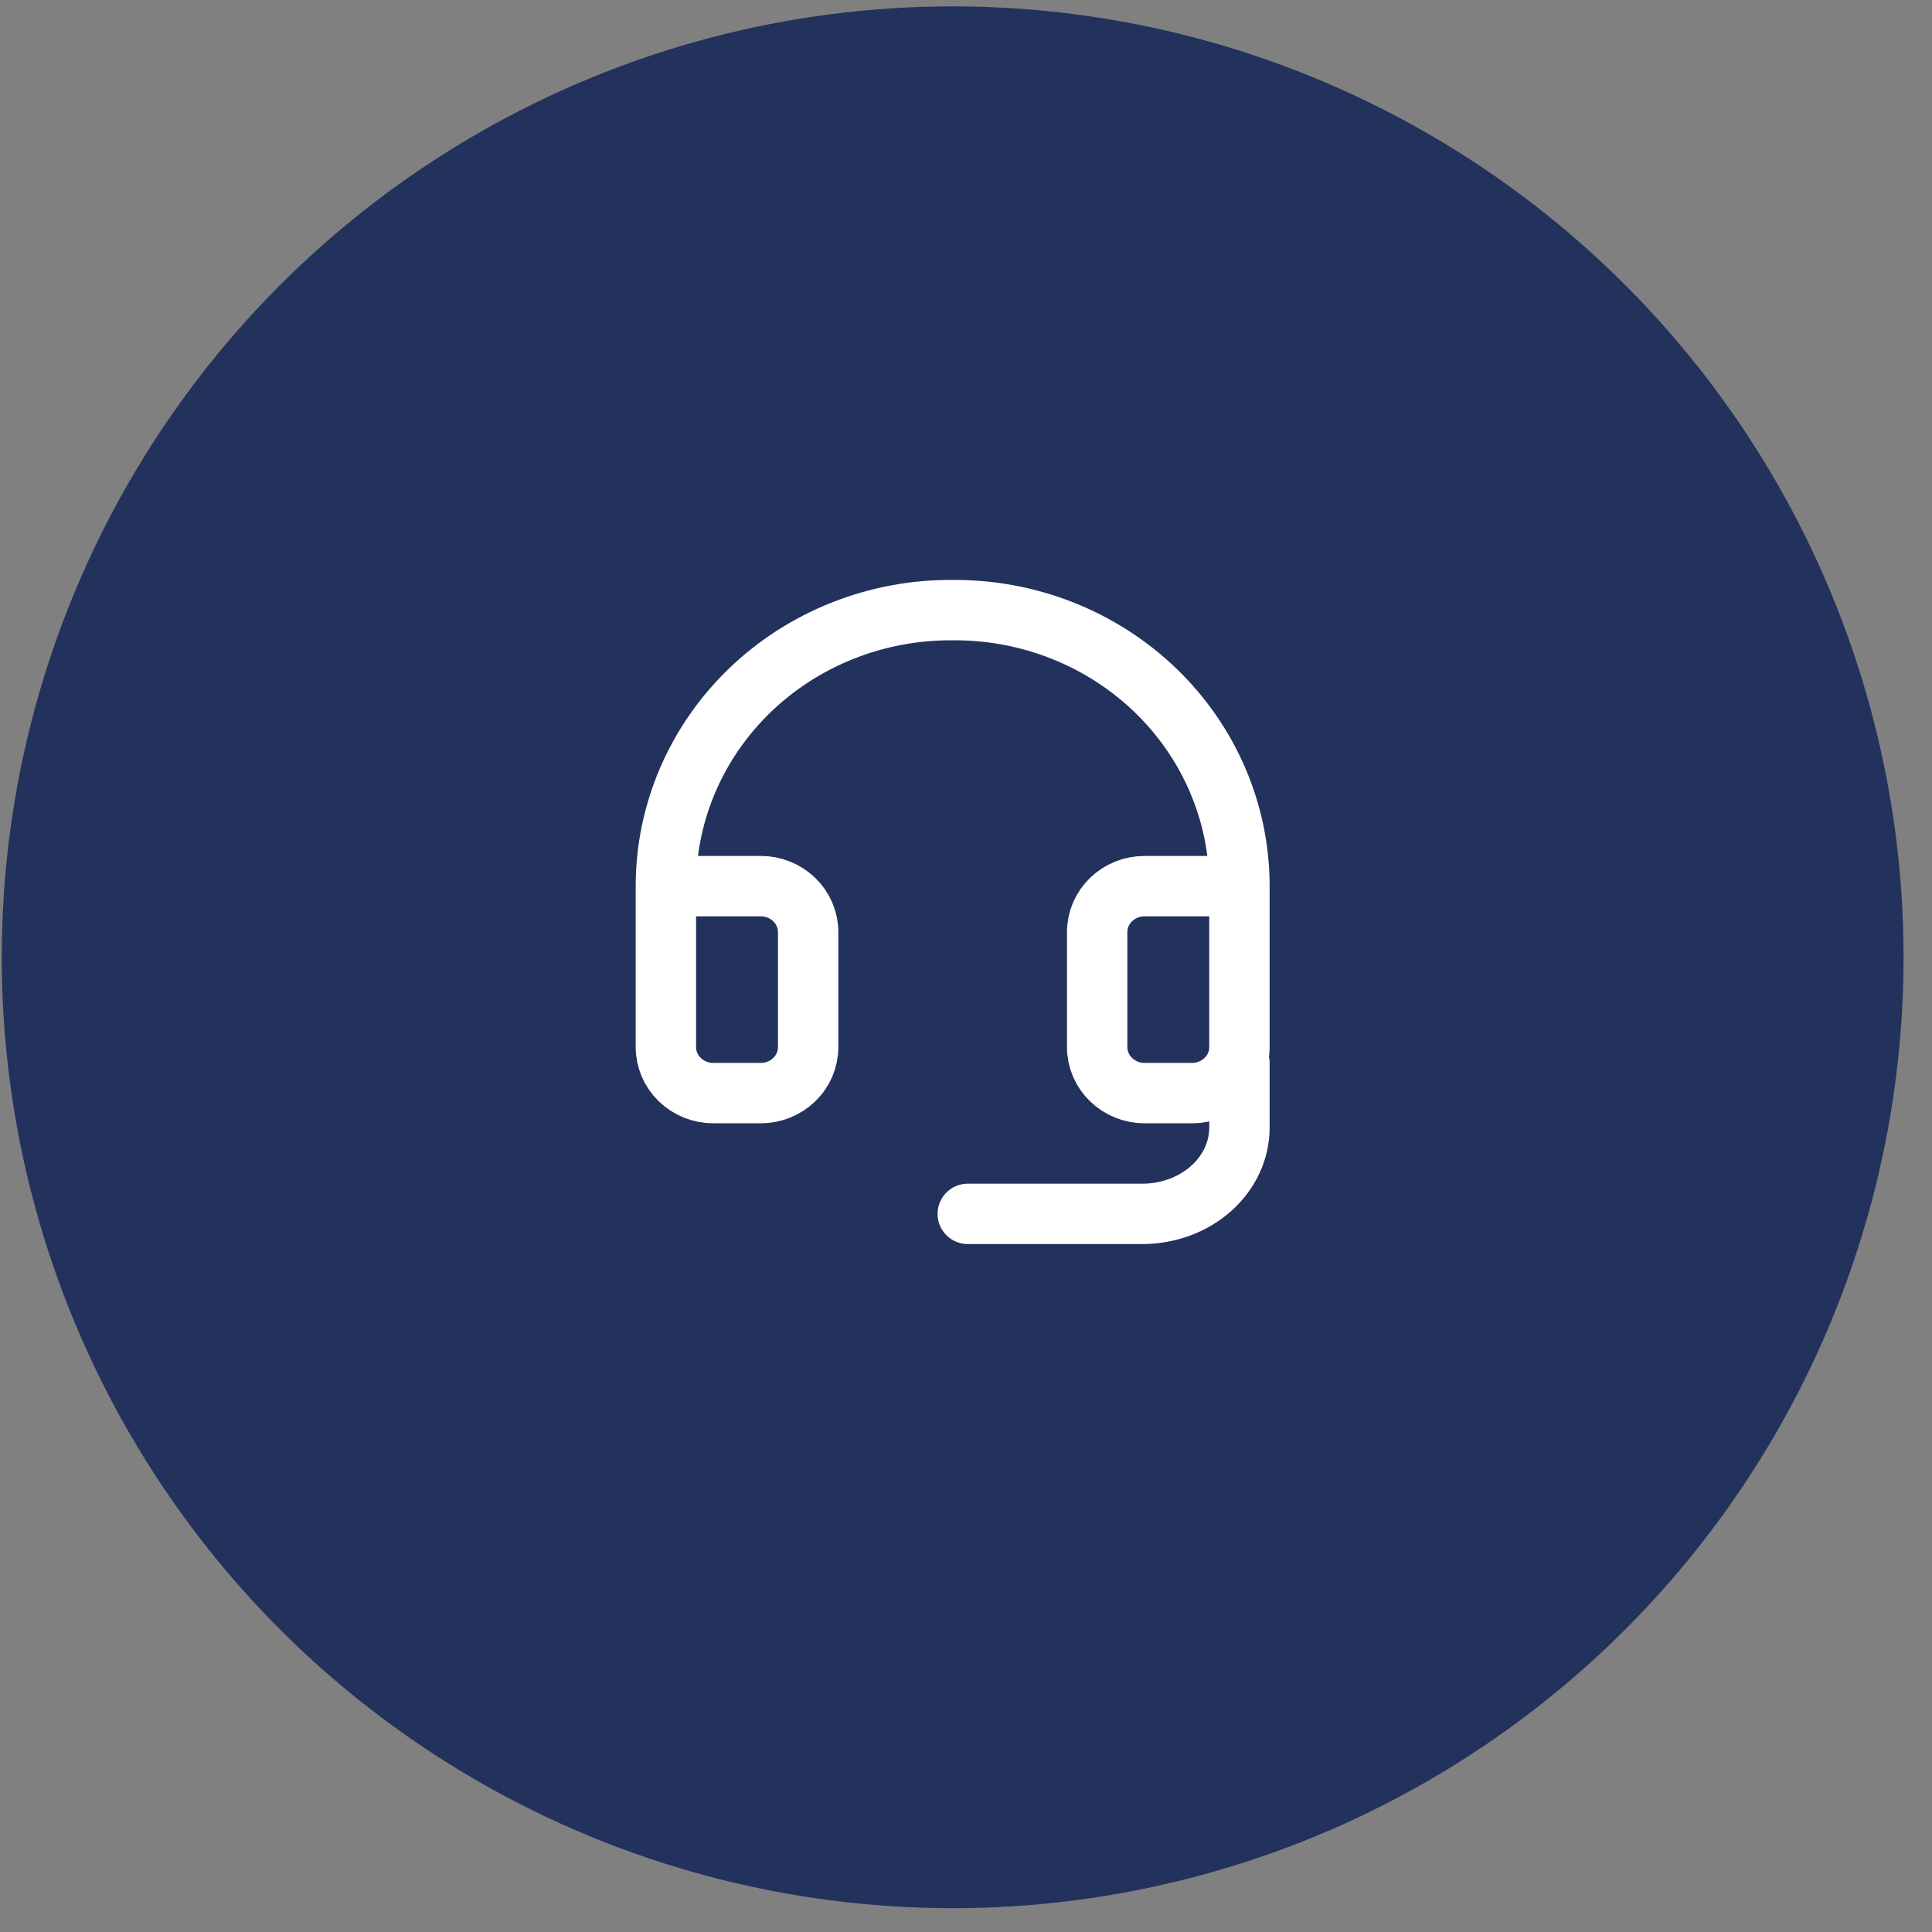 <svg width="64" height="64" viewBox="0 0 64 64" fill="none" xmlns="http://www.w3.org/2000/svg">
<rect x="0" y="0" width="64" height="64" fill="#808080" stroke="none"/>
<circle cx="31.558" cy="31.711" r="31.5" fill="#22325D"/>
<path d="M41.058 29.354H37.916C37.499 29.354 37.1 29.514 36.805 29.8C36.51 30.086 36.345 30.473 36.345 30.878V34.687C36.345 35.091 36.51 35.479 36.805 35.764C37.1 36.05 37.499 36.211 37.916 36.211H39.487C39.904 36.211 40.303 36.05 40.598 35.764C40.893 35.479 41.058 35.091 41.058 34.687V29.354ZM41.058 29.354C41.058 28.147 40.812 26.951 40.333 25.837C39.855 24.723 39.153 23.712 38.27 22.862C37.386 22.012 36.337 21.34 35.185 20.885C34.032 20.43 32.798 20.201 31.553 20.211C30.309 20.202 29.076 20.432 27.925 20.888C26.773 21.343 25.726 22.015 24.843 22.865C23.961 23.715 23.26 24.726 22.782 25.84C22.304 26.953 22.058 28.147 22.058 29.354V34.687C22.058 35.091 22.224 35.479 22.518 35.764C22.813 36.05 23.212 36.211 23.629 36.211H25.2C25.617 36.211 26.017 36.05 26.311 35.764C26.606 35.479 26.771 35.091 26.771 34.687V30.878C26.771 30.473 26.606 30.086 26.311 29.8C26.017 29.514 25.617 29.354 25.2 29.354H22.058" stroke="white" stroke-width="2" stroke-linecap="round" stroke-linejoin="round"/>
<path d="M41.058 35.211V37.354C41.058 38.111 40.719 38.838 40.116 39.374C39.512 39.91 38.694 40.211 37.84 40.211H32.058" stroke="white" stroke-width="2" stroke-linecap="round" stroke-linejoin="round"/>
</svg>
